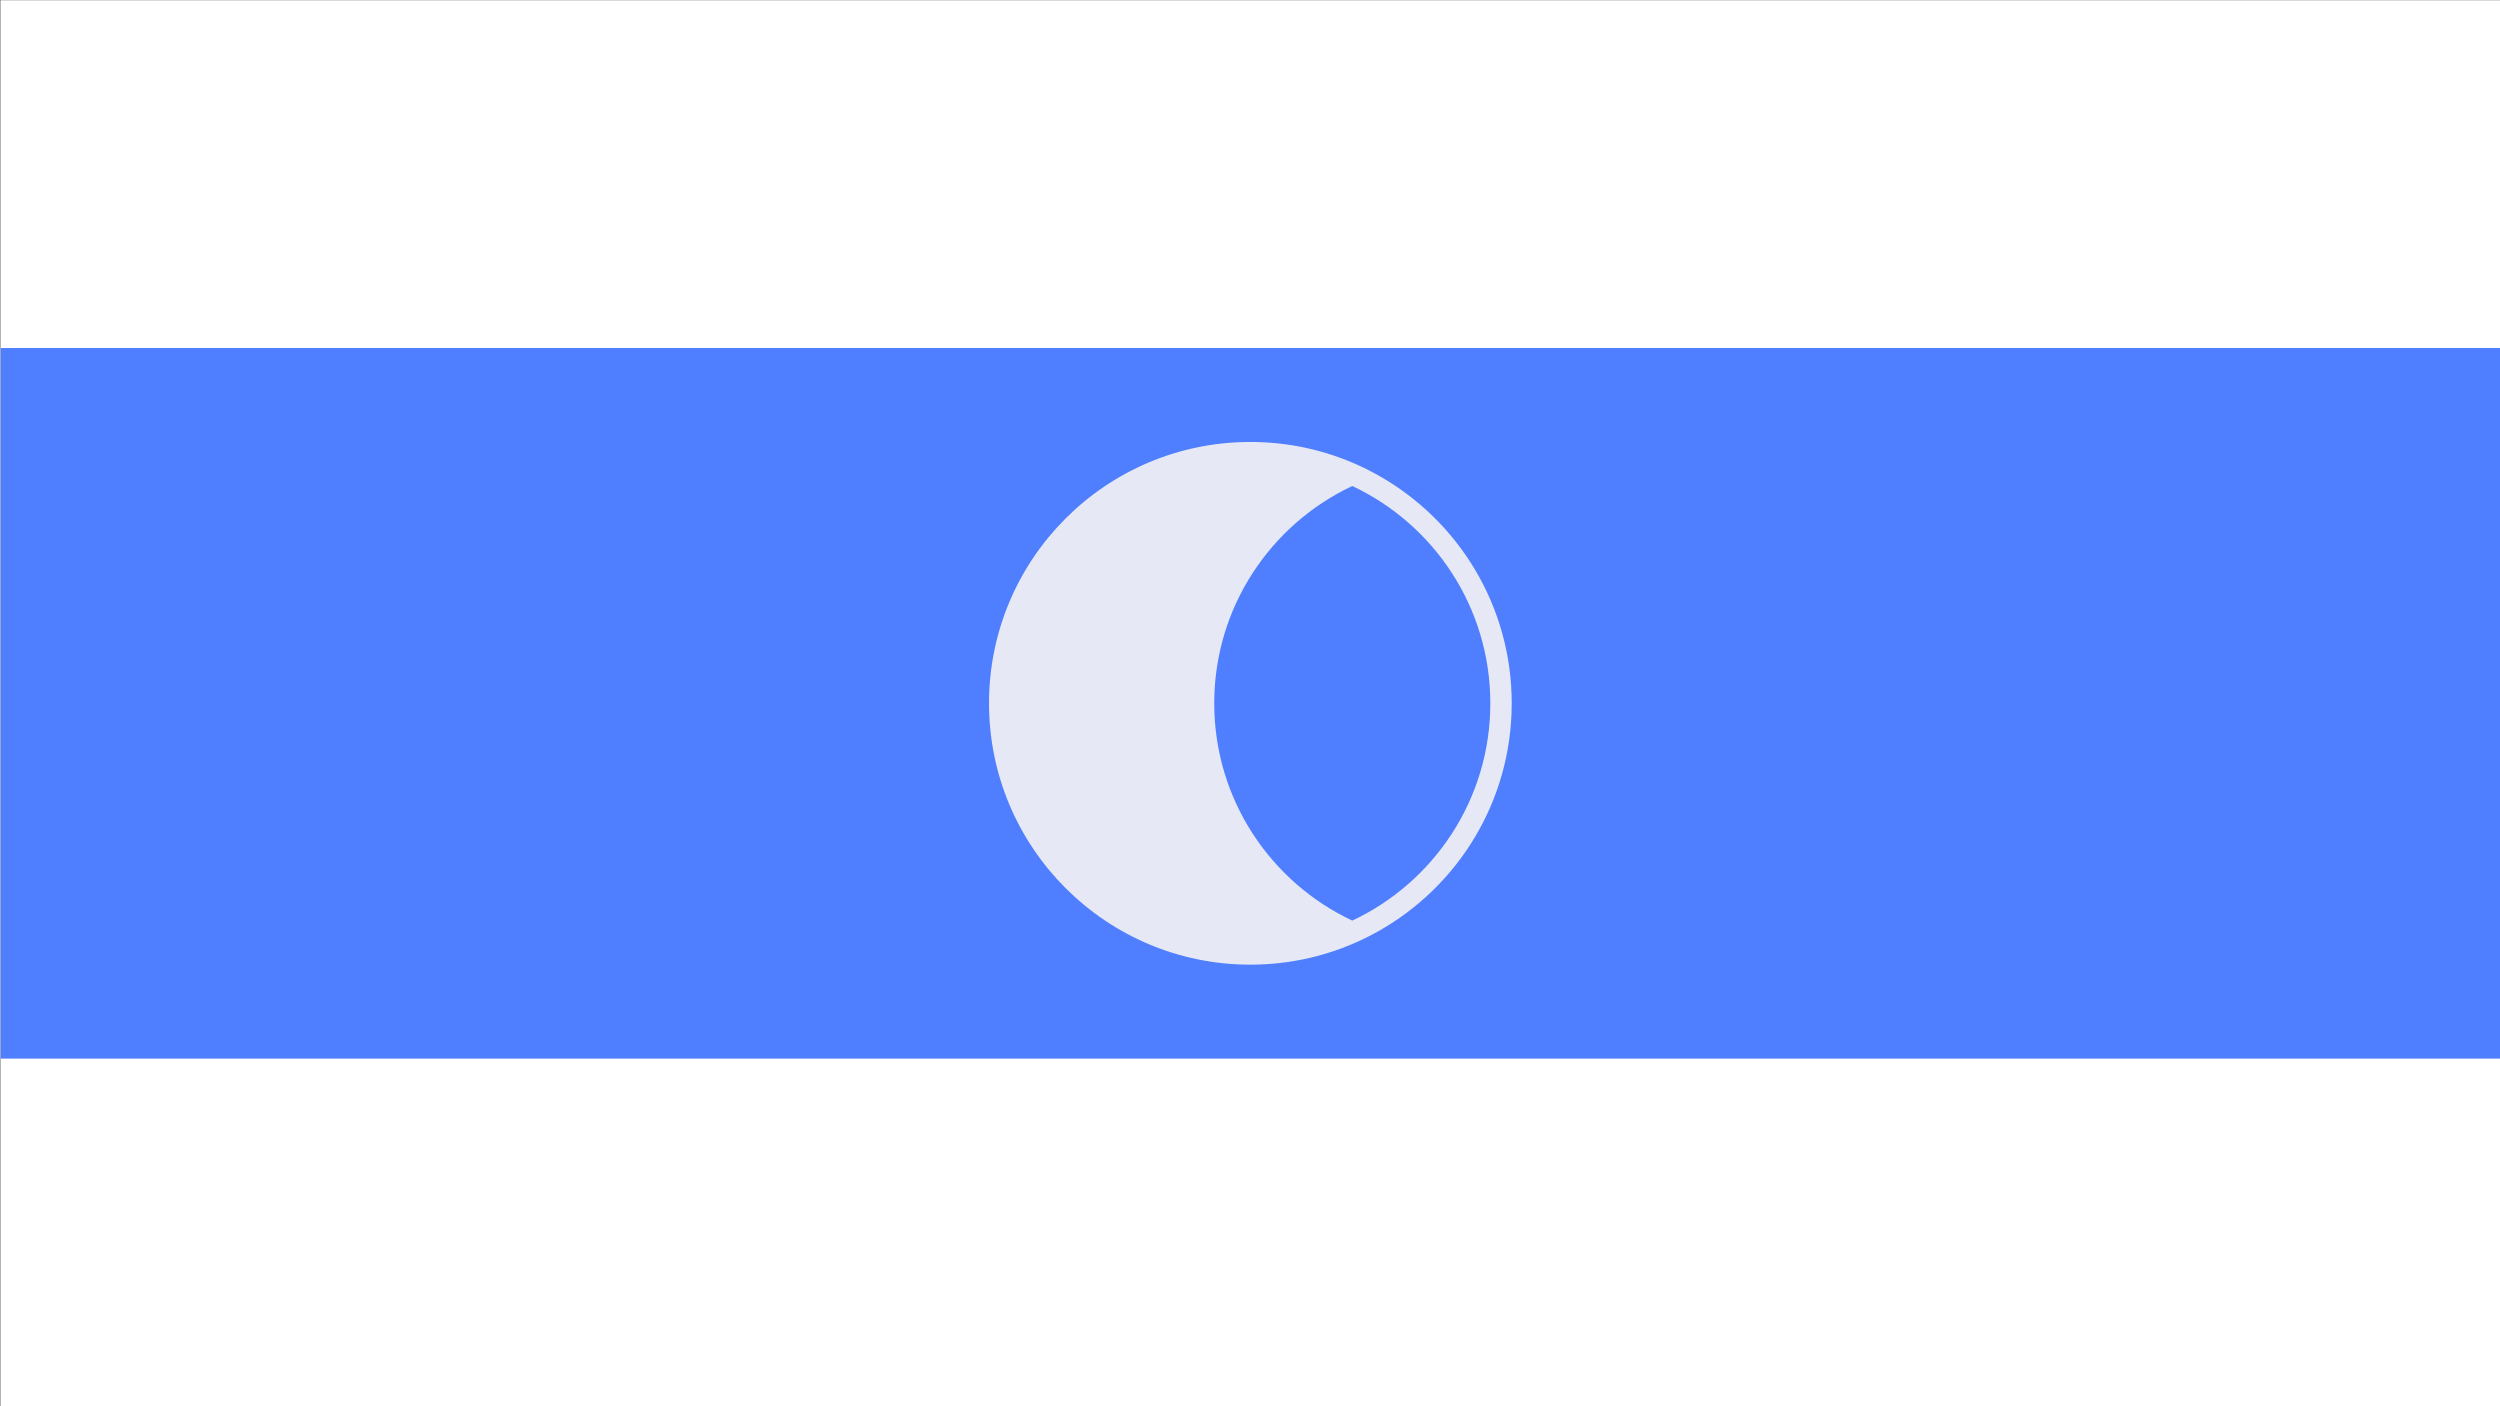 <?xml version="1.0" encoding="UTF-8"?>
<svg id="a" data-name="레이어 1" xmlns="http://www.w3.org/2000/svg" width="1920" height="1080" viewBox="0 0 1920 1080">
  <rect x="0" y="0" width="1920" height="1080" fill="#333333" stroke="none"/>
  <rect x=".286" y=".143" width="1920" height="1080" fill="#fff"/>
  <rect x=".571" y="267.286" width="1919.429" height="545.714" fill="#4f7eff"/>
  <path d="M1058.74,365.2c-29.09-16.41-62.67-25.77-98.45-25.77-110.86,0-200.72,89.86-200.72,200.71s89.86,200.72,200.72,200.72c35.78,0,69.36-9.36,98.45-25.77,61.04-34.42,102.26-99.87,102.26-174.95s-41.22-140.52-102.26-174.94Zm-20.18,341.82c-62.65-29.42-106.02-93.09-106.02-166.88s43.37-137.45,106.02-166.88c62.64,29.43,106.01,93.09,106.01,166.88s-43.37,137.45-106.01,166.88Z" fill="#e6e9f5"/>
</svg>